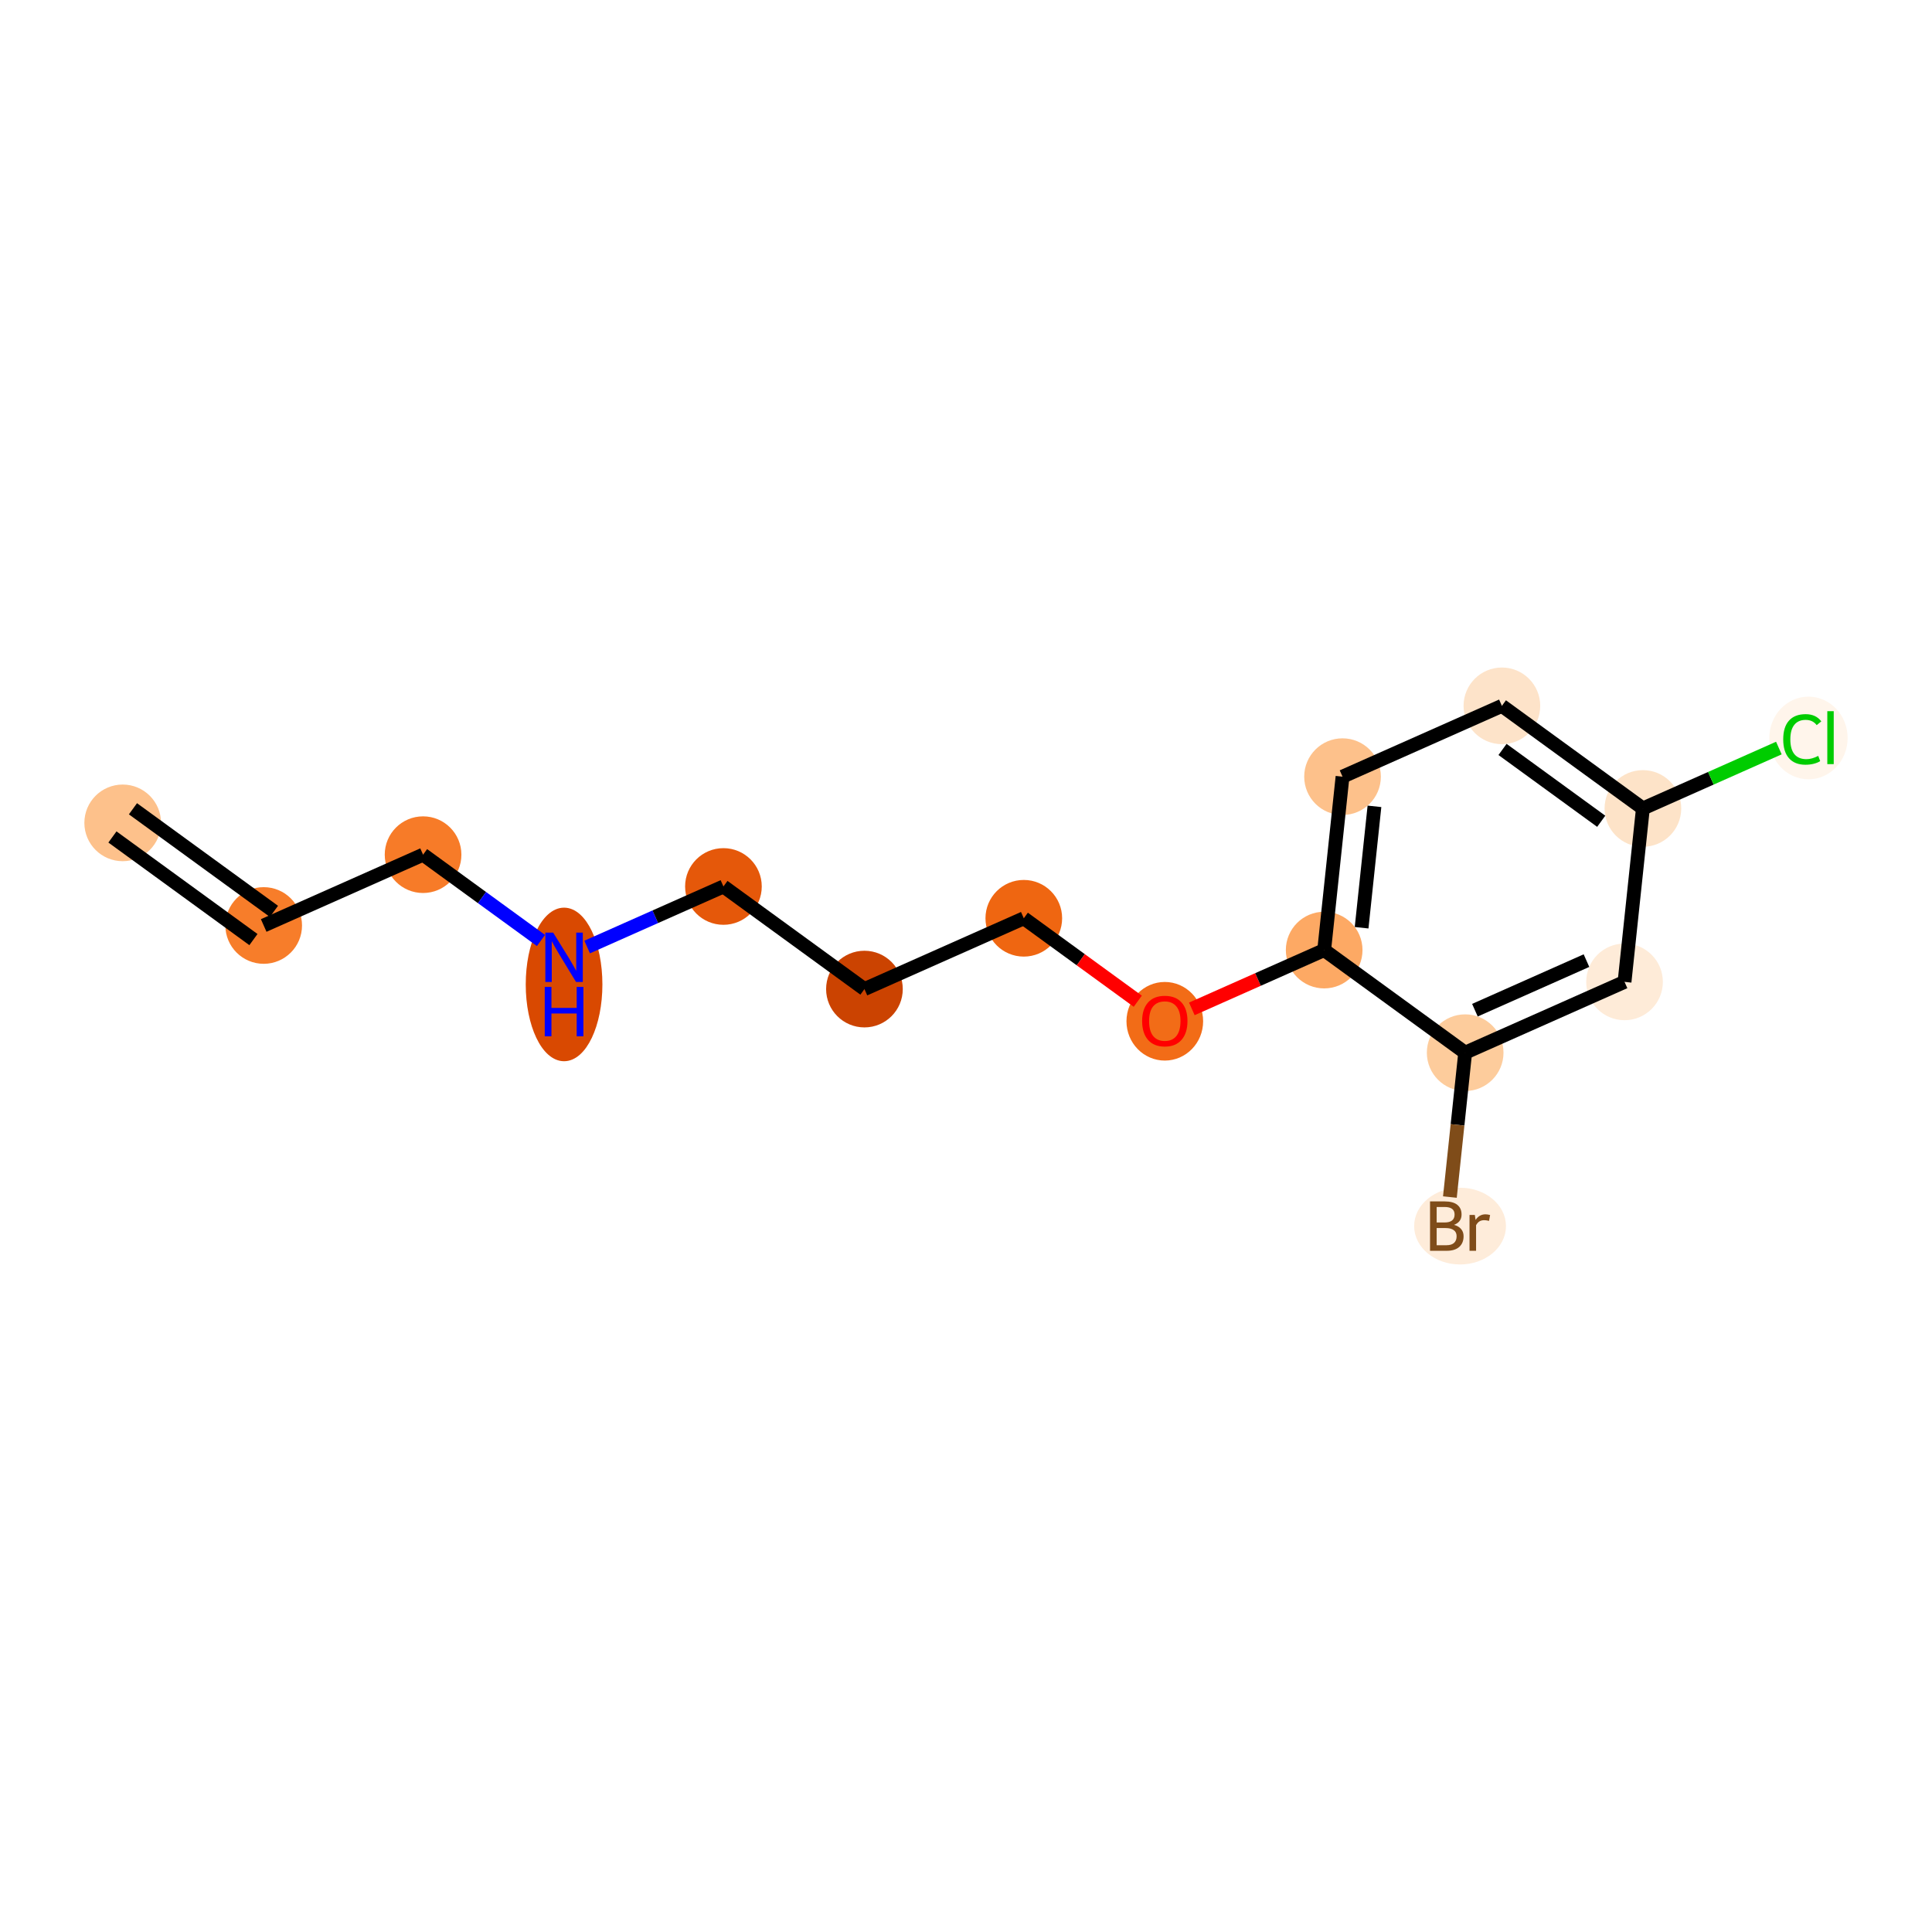 <?xml version='1.0' encoding='iso-8859-1'?>
<svg version='1.1' baseProfile='full'
              xmlns='http://www.w3.org/2000/svg'
                      xmlns:rdkit='http://www.rdkit.org/xml'
                      xmlns:xlink='http://www.w3.org/1999/xlink'
                  xml:space='preserve'
width='280px' height='280px' viewBox='0 0 280 280'>
<!-- END OF HEADER -->
<rect style='opacity:1.0;fill:#FFFFFF;stroke:none' width='280' height='280' x='0' y='0'> </rect>
<ellipse cx='17.782' cy='119.257' rx='5.055' ry='5.055'  style='fill:#FDC18B;fill-rule:evenodd;stroke:#FDC18B;stroke-width:1.0px;stroke-linecap:butt;stroke-linejoin:miter;stroke-opacity:1' />
<ellipse cx='38.217' cy='134.128' rx='5.055' ry='5.055'  style='fill:#F77D2A;fill-rule:evenodd;stroke:#F77D2A;stroke-width:1.0px;stroke-linecap:butt;stroke-linejoin:miter;stroke-opacity:1' />
<ellipse cx='61.314' cy='123.866' rx='5.055' ry='5.055'  style='fill:#F77B28;fill-rule:evenodd;stroke:#F77B28;stroke-width:1.0px;stroke-linecap:butt;stroke-linejoin:miter;stroke-opacity:1' />
<ellipse cx='81.749' cy='142.673' rx='5.055' ry='10.628'  style='fill:#D94901;fill-rule:evenodd;stroke:#D94901;stroke-width:1.0px;stroke-linecap:butt;stroke-linejoin:miter;stroke-opacity:1' />
<ellipse cx='104.845' cy='128.475' rx='5.055' ry='5.055'  style='fill:#E5580A;fill-rule:evenodd;stroke:#E5580A;stroke-width:1.0px;stroke-linecap:butt;stroke-linejoin:miter;stroke-opacity:1' />
<ellipse cx='125.281' cy='143.345' rx='5.055' ry='5.055'  style='fill:#CB4301;fill-rule:evenodd;stroke:#CB4301;stroke-width:1.0px;stroke-linecap:butt;stroke-linejoin:miter;stroke-opacity:1' />
<ellipse cx='148.377' cy='133.083' rx='5.055' ry='5.055'  style='fill:#EF6611;fill-rule:evenodd;stroke:#EF6611;stroke-width:1.0px;stroke-linecap:butt;stroke-linejoin:miter;stroke-opacity:1' />
<ellipse cx='168.812' cy='148.01' rx='5.055' ry='5.197'  style='fill:#F26C17;fill-rule:evenodd;stroke:#F26C17;stroke-width:1.0px;stroke-linecap:butt;stroke-linejoin:miter;stroke-opacity:1' />
<ellipse cx='191.909' cy='137.692' rx='5.055' ry='5.055'  style='fill:#FDA964;fill-rule:evenodd;stroke:#FDA964;stroke-width:1.0px;stroke-linecap:butt;stroke-linejoin:miter;stroke-opacity:1' />
<ellipse cx='194.57' cy='112.559' rx='5.055' ry='5.055'  style='fill:#FDC18B;fill-rule:evenodd;stroke:#FDC18B;stroke-width:1.0px;stroke-linecap:butt;stroke-linejoin:miter;stroke-opacity:1' />
<ellipse cx='217.666' cy='102.297' rx='5.055' ry='5.055'  style='fill:#FDE3C9;fill-rule:evenodd;stroke:#FDE3C9;stroke-width:1.0px;stroke-linecap:butt;stroke-linejoin:miter;stroke-opacity:1' />
<ellipse cx='238.101' cy='117.168' rx='5.055' ry='5.055'  style='fill:#FDE3C8;fill-rule:evenodd;stroke:#FDE3C8;stroke-width:1.0px;stroke-linecap:butt;stroke-linejoin:miter;stroke-opacity:1' />
<ellipse cx='262.097' cy='106.952' rx='5.175' ry='5.49'  style='fill:#FFF5EB;fill-rule:evenodd;stroke:#FFF5EB;stroke-width:1.0px;stroke-linecap:butt;stroke-linejoin:miter;stroke-opacity:1' />
<ellipse cx='235.44' cy='142.301' rx='5.055' ry='5.055'  style='fill:#FEEBD8;fill-rule:evenodd;stroke:#FEEBD8;stroke-width:1.0px;stroke-linecap:butt;stroke-linejoin:miter;stroke-opacity:1' />
<ellipse cx='212.344' cy='152.563' rx='5.055' ry='5.055'  style='fill:#FDCC9C;fill-rule:evenodd;stroke:#FDCC9C;stroke-width:1.0px;stroke-linecap:butt;stroke-linejoin:miter;stroke-opacity:1' />
<ellipse cx='211.604' cy='177.696' rx='6.155' ry='5.061'  style='fill:#FEECDA;fill-rule:evenodd;stroke:#FEECDA;stroke-width:1.0px;stroke-linecap:butt;stroke-linejoin:miter;stroke-opacity:1' />
<path class='bond-0 atom-0 atom-1' d='M 16.295,121.3 L 36.73,136.171' style='fill:none;fill-rule:evenodd;stroke:#000000;stroke-width:2.0px;stroke-linecap:butt;stroke-linejoin:miter;stroke-opacity:1' />
<path class='bond-0 atom-0 atom-1' d='M 19.269,117.213 L 39.704,132.084' style='fill:none;fill-rule:evenodd;stroke:#000000;stroke-width:2.0px;stroke-linecap:butt;stroke-linejoin:miter;stroke-opacity:1' />
<path class='bond-1 atom-1 atom-2' d='M 38.217,134.128 L 61.314,123.866' style='fill:none;fill-rule:evenodd;stroke:#000000;stroke-width:2.0px;stroke-linecap:butt;stroke-linejoin:miter;stroke-opacity:1' />
<path class='bond-2 atom-2 atom-3' d='M 61.314,123.866 L 69.858,130.084' style='fill:none;fill-rule:evenodd;stroke:#000000;stroke-width:2.0px;stroke-linecap:butt;stroke-linejoin:miter;stroke-opacity:1' />
<path class='bond-2 atom-2 atom-3' d='M 69.858,130.084 L 78.403,136.301' style='fill:none;fill-rule:evenodd;stroke:#0000FF;stroke-width:2.0px;stroke-linecap:butt;stroke-linejoin:miter;stroke-opacity:1' />
<path class='bond-3 atom-3 atom-4' d='M 85.095,137.25 L 94.97,132.862' style='fill:none;fill-rule:evenodd;stroke:#0000FF;stroke-width:2.0px;stroke-linecap:butt;stroke-linejoin:miter;stroke-opacity:1' />
<path class='bond-3 atom-3 atom-4' d='M 94.97,132.862 L 104.845,128.475' style='fill:none;fill-rule:evenodd;stroke:#000000;stroke-width:2.0px;stroke-linecap:butt;stroke-linejoin:miter;stroke-opacity:1' />
<path class='bond-4 atom-4 atom-5' d='M 104.845,128.475 L 125.281,143.345' style='fill:none;fill-rule:evenodd;stroke:#000000;stroke-width:2.0px;stroke-linecap:butt;stroke-linejoin:miter;stroke-opacity:1' />
<path class='bond-5 atom-5 atom-6' d='M 125.281,143.345 L 148.377,133.083' style='fill:none;fill-rule:evenodd;stroke:#000000;stroke-width:2.0px;stroke-linecap:butt;stroke-linejoin:miter;stroke-opacity:1' />
<path class='bond-6 atom-6 atom-7' d='M 148.377,133.083 L 156.636,139.094' style='fill:none;fill-rule:evenodd;stroke:#000000;stroke-width:2.0px;stroke-linecap:butt;stroke-linejoin:miter;stroke-opacity:1' />
<path class='bond-6 atom-6 atom-7' d='M 156.636,139.094 L 164.895,145.104' style='fill:none;fill-rule:evenodd;stroke:#FF0000;stroke-width:2.0px;stroke-linecap:butt;stroke-linejoin:miter;stroke-opacity:1' />
<path class='bond-7 atom-7 atom-8' d='M 172.73,146.214 L 182.319,141.953' style='fill:none;fill-rule:evenodd;stroke:#FF0000;stroke-width:2.0px;stroke-linecap:butt;stroke-linejoin:miter;stroke-opacity:1' />
<path class='bond-7 atom-7 atom-8' d='M 182.319,141.953 L 191.909,137.692' style='fill:none;fill-rule:evenodd;stroke:#000000;stroke-width:2.0px;stroke-linecap:butt;stroke-linejoin:miter;stroke-opacity:1' />
<path class='bond-8 atom-8 atom-9' d='M 191.909,137.692 L 194.57,112.559' style='fill:none;fill-rule:evenodd;stroke:#000000;stroke-width:2.0px;stroke-linecap:butt;stroke-linejoin:miter;stroke-opacity:1' />
<path class='bond-8 atom-8 atom-9' d='M 197.334,134.455 L 199.197,116.861' style='fill:none;fill-rule:evenodd;stroke:#000000;stroke-width:2.0px;stroke-linecap:butt;stroke-linejoin:miter;stroke-opacity:1' />
<path class='bond-15 atom-14 atom-8' d='M 212.344,152.563 L 191.909,137.692' style='fill:none;fill-rule:evenodd;stroke:#000000;stroke-width:2.0px;stroke-linecap:butt;stroke-linejoin:miter;stroke-opacity:1' />
<path class='bond-9 atom-9 atom-10' d='M 194.57,112.559 L 217.666,102.297' style='fill:none;fill-rule:evenodd;stroke:#000000;stroke-width:2.0px;stroke-linecap:butt;stroke-linejoin:miter;stroke-opacity:1' />
<path class='bond-10 atom-10 atom-11' d='M 217.666,102.297 L 238.101,117.168' style='fill:none;fill-rule:evenodd;stroke:#000000;stroke-width:2.0px;stroke-linecap:butt;stroke-linejoin:miter;stroke-opacity:1' />
<path class='bond-10 atom-10 atom-11' d='M 217.757,108.615 L 232.062,119.025' style='fill:none;fill-rule:evenodd;stroke:#000000;stroke-width:2.0px;stroke-linecap:butt;stroke-linejoin:miter;stroke-opacity:1' />
<path class='bond-11 atom-11 atom-12' d='M 238.101,117.168 L 247.954,112.791' style='fill:none;fill-rule:evenodd;stroke:#000000;stroke-width:2.0px;stroke-linecap:butt;stroke-linejoin:miter;stroke-opacity:1' />
<path class='bond-11 atom-11 atom-12' d='M 247.954,112.791 L 257.806,108.413' style='fill:none;fill-rule:evenodd;stroke:#00CC00;stroke-width:2.0px;stroke-linecap:butt;stroke-linejoin:miter;stroke-opacity:1' />
<path class='bond-12 atom-11 atom-13' d='M 238.101,117.168 L 235.44,142.301' style='fill:none;fill-rule:evenodd;stroke:#000000;stroke-width:2.0px;stroke-linecap:butt;stroke-linejoin:miter;stroke-opacity:1' />
<path class='bond-13 atom-13 atom-14' d='M 235.44,142.301 L 212.344,152.563' style='fill:none;fill-rule:evenodd;stroke:#000000;stroke-width:2.0px;stroke-linecap:butt;stroke-linejoin:miter;stroke-opacity:1' />
<path class='bond-13 atom-13 atom-14' d='M 229.923,139.221 L 213.756,146.405' style='fill:none;fill-rule:evenodd;stroke:#000000;stroke-width:2.0px;stroke-linecap:butt;stroke-linejoin:miter;stroke-opacity:1' />
<path class='bond-14 atom-14 atom-15' d='M 212.344,152.563 L 211.236,163.025' style='fill:none;fill-rule:evenodd;stroke:#000000;stroke-width:2.0px;stroke-linecap:butt;stroke-linejoin:miter;stroke-opacity:1' />
<path class='bond-14 atom-14 atom-15' d='M 211.236,163.025 L 210.129,173.486' style='fill:none;fill-rule:evenodd;stroke:#7F4C19;stroke-width:2.0px;stroke-linecap:butt;stroke-linejoin:miter;stroke-opacity:1' />
<path  class='atom-3' d='M 80.167 135.158
L 82.512 138.949
Q 82.745 139.323, 83.119 140
Q 83.493 140.678, 83.513 140.718
L 83.513 135.158
L 84.463 135.158
L 84.463 142.315
L 83.483 142.315
L 80.966 138.17
Q 80.672 137.685, 80.359 137.129
Q 80.056 136.573, 79.965 136.401
L 79.965 142.315
L 79.035 142.315
L 79.035 135.158
L 80.167 135.158
' fill='#0000FF'/>
<path  class='atom-3' d='M 78.949 143.031
L 79.919 143.031
L 79.919 146.074
L 83.579 146.074
L 83.579 143.031
L 84.549 143.031
L 84.549 150.188
L 83.579 150.188
L 83.579 146.883
L 79.919 146.883
L 79.919 150.188
L 78.949 150.188
L 78.949 143.031
' fill='#0000FF'/>
<path  class='atom-7' d='M 165.527 147.975
Q 165.527 146.256, 166.376 145.296
Q 167.225 144.335, 168.812 144.335
Q 170.399 144.335, 171.249 145.296
Q 172.098 146.256, 172.098 147.975
Q 172.098 149.713, 171.239 150.704
Q 170.379 151.685, 168.812 151.685
Q 167.235 151.685, 166.376 150.704
Q 165.527 149.724, 165.527 147.975
M 168.812 150.876
Q 169.904 150.876, 170.49 150.148
Q 171.087 149.41, 171.087 147.975
Q 171.087 146.569, 170.49 145.862
Q 169.904 145.144, 168.812 145.144
Q 167.72 145.144, 167.124 145.852
Q 166.538 146.559, 166.538 147.975
Q 166.538 149.42, 167.124 150.148
Q 167.72 150.876, 168.812 150.876
' fill='#FF0000'/>
<path  class='atom-12' d='M 258.438 107.154
Q 258.438 105.375, 259.267 104.445
Q 260.106 103.504, 261.693 103.504
Q 263.169 103.504, 263.957 104.546
L 263.29 105.092
Q 262.714 104.333, 261.693 104.333
Q 260.611 104.333, 260.035 105.061
Q 259.469 105.779, 259.469 107.154
Q 259.469 108.569, 260.055 109.297
Q 260.652 110.025, 261.804 110.025
Q 262.593 110.025, 263.513 109.55
L 263.796 110.308
Q 263.422 110.551, 262.855 110.692
Q 262.289 110.834, 261.663 110.834
Q 260.106 110.834, 259.267 109.883
Q 258.438 108.933, 258.438 107.154
' fill='#00CC00'/>
<path  class='atom-12' d='M 264.827 103.07
L 265.757 103.07
L 265.757 110.743
L 264.827 110.743
L 264.827 103.07
' fill='#00CC00'/>
<path  class='atom-15' d='M 210.729 177.514
Q 211.417 177.706, 211.76 178.131
Q 212.114 178.546, 212.114 179.162
Q 212.114 180.153, 211.477 180.719
Q 210.851 181.275, 209.658 181.275
L 207.252 181.275
L 207.252 174.118
L 209.365 174.118
Q 210.588 174.118, 211.204 174.613
Q 211.821 175.108, 211.821 176.018
Q 211.821 177.1, 210.729 177.514
M 208.212 174.926
L 208.212 177.171
L 209.365 177.171
Q 210.072 177.171, 210.436 176.888
Q 210.81 176.594, 210.81 176.018
Q 210.81 174.926, 209.365 174.926
L 208.212 174.926
M 209.658 180.466
Q 210.355 180.466, 210.729 180.133
Q 211.103 179.799, 211.103 179.162
Q 211.103 178.576, 210.689 178.283
Q 210.285 177.979, 209.506 177.979
L 208.212 177.979
L 208.212 180.466
L 209.658 180.466
' fill='#7F4C19'/>
<path  class='atom-15' d='M 213.742 176.079
L 213.853 176.797
Q 214.399 175.988, 215.289 175.988
Q 215.572 175.988, 215.956 176.089
L 215.804 176.938
Q 215.37 176.837, 215.127 176.837
Q 214.702 176.837, 214.419 177.009
Q 214.146 177.171, 213.924 177.565
L 213.924 181.275
L 212.974 181.275
L 212.974 176.079
L 213.742 176.079
' fill='#7F4C19'/>
</svg>
